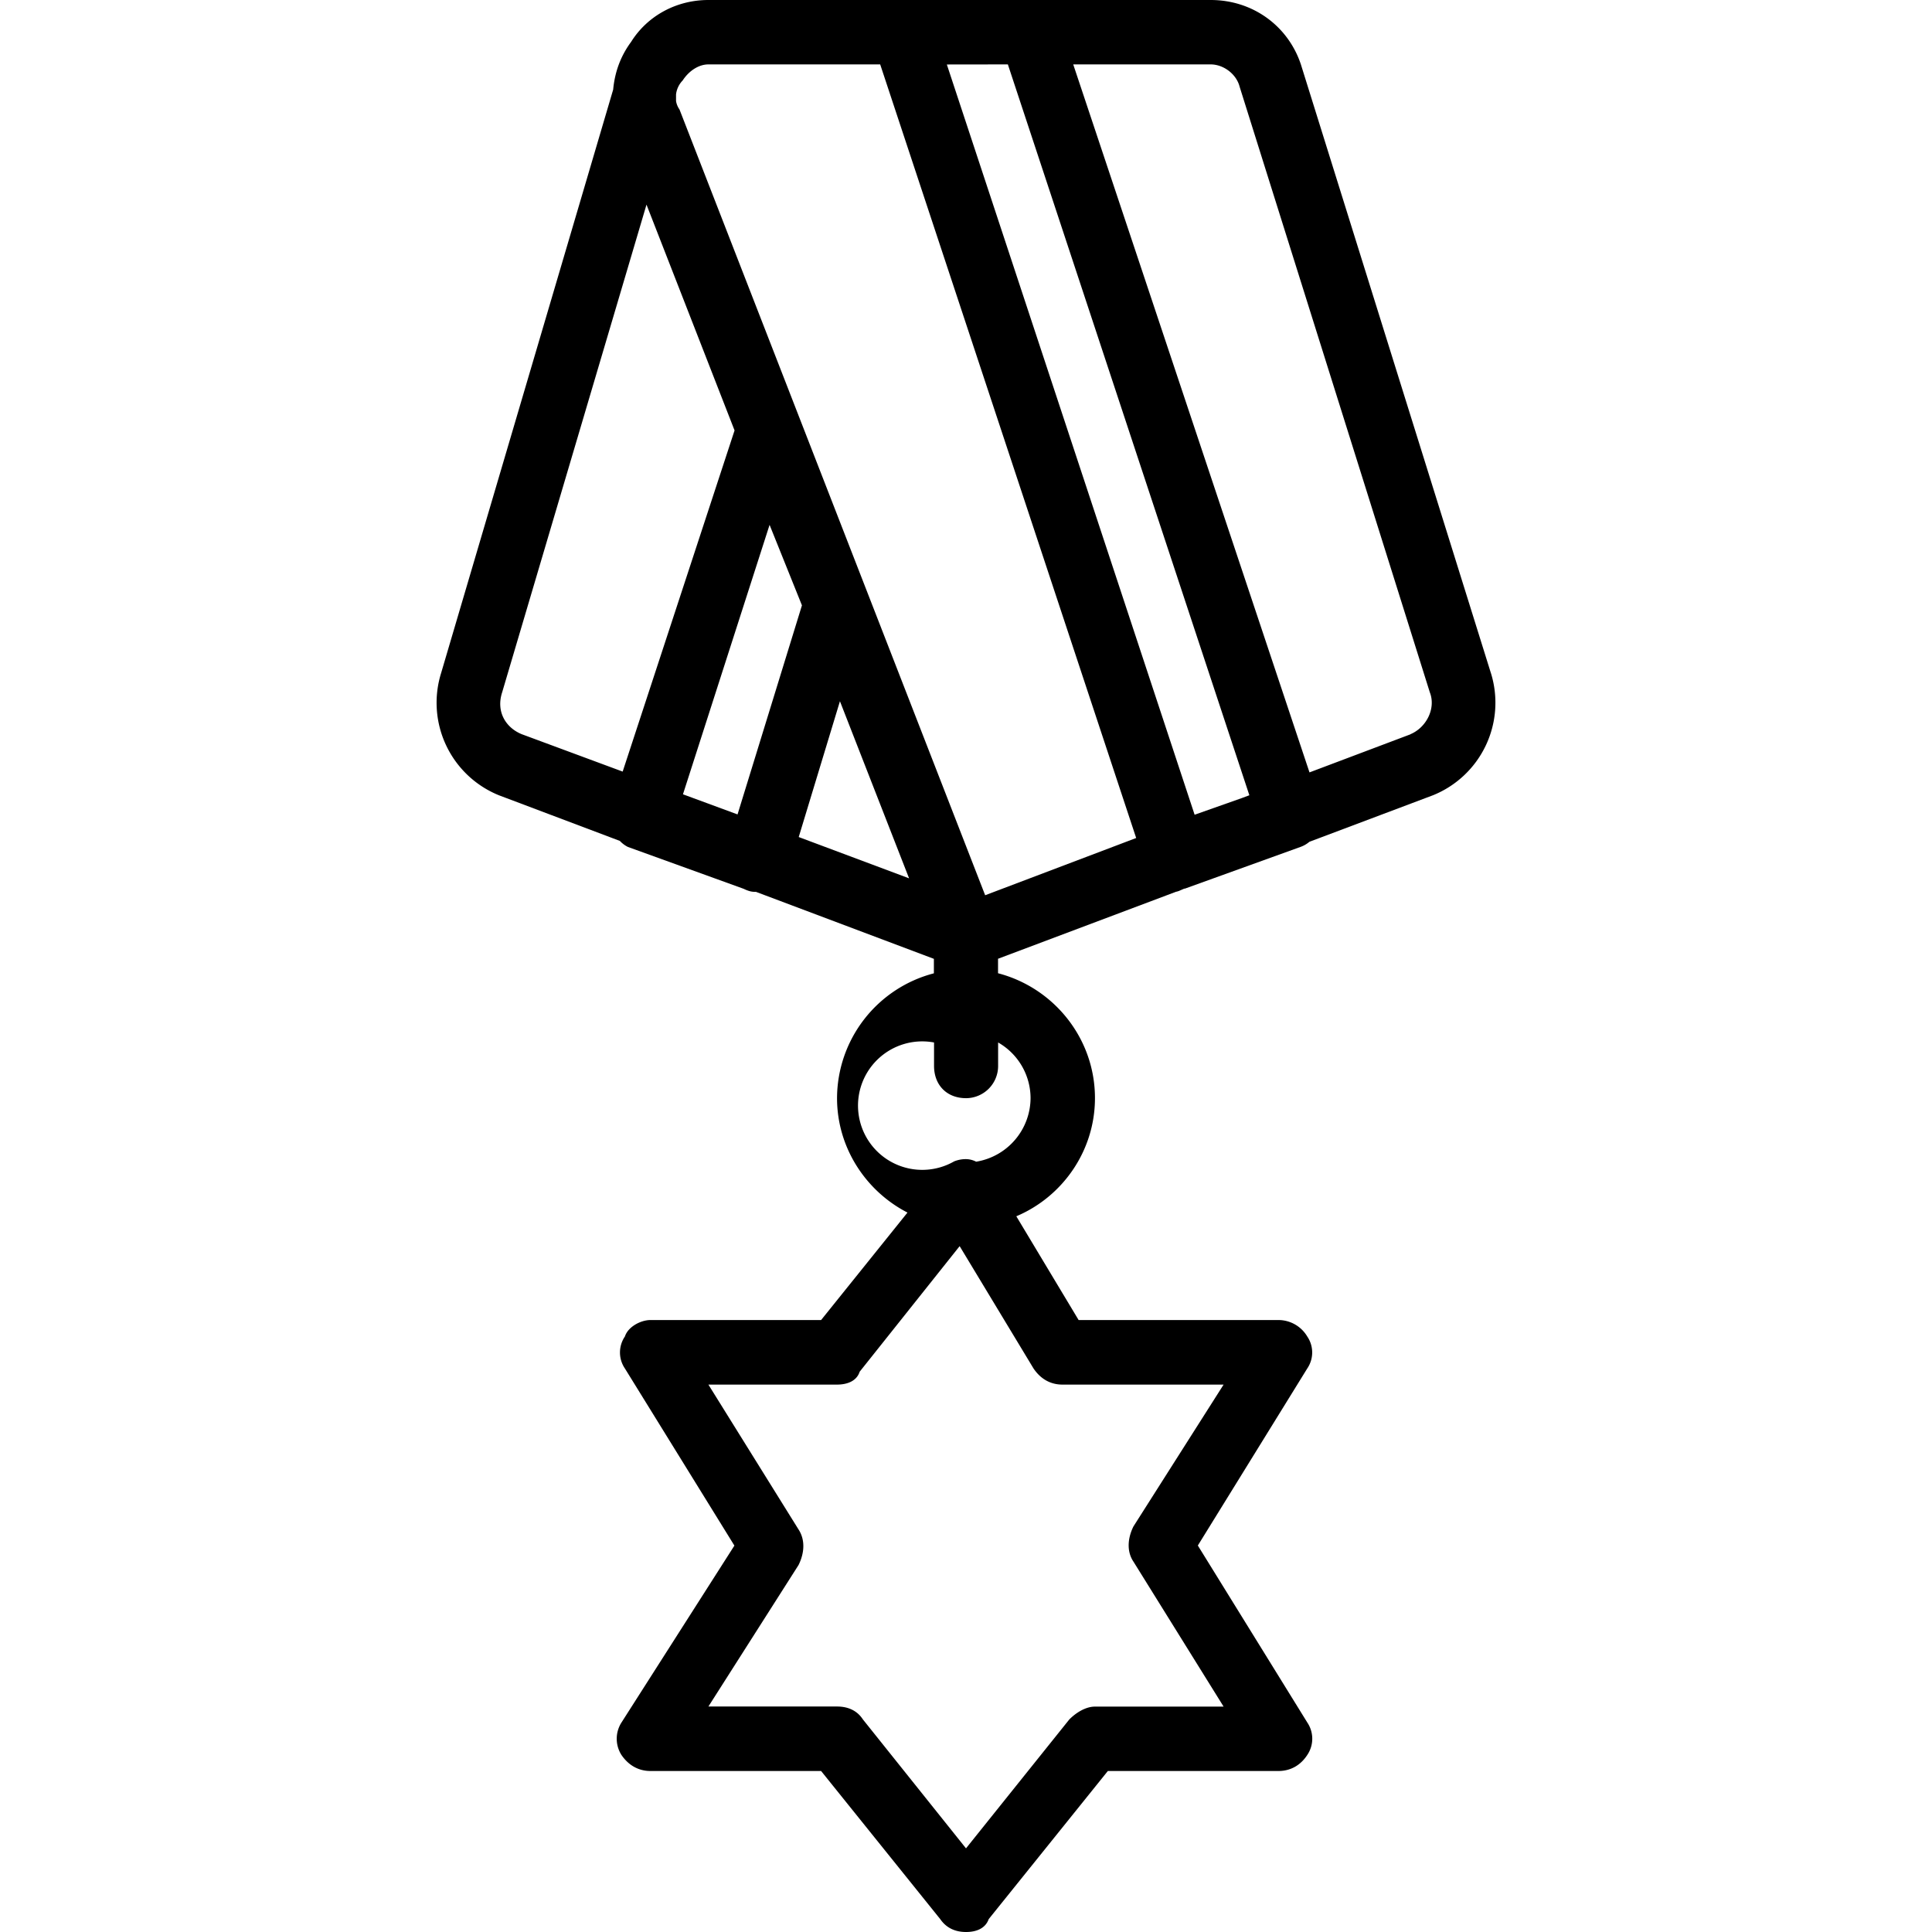 <svg xmlns="http://www.w3.org/2000/svg" width="32" height="32" viewBox="0 0 24 24">
    <path d="M18.52 8.36L16.16.8C16 .32 15.56 0 15.04 0H8.8c-.402 0-.76.2-.96.52-.133.18-.203.378-.223.593L5.48 8.36a1.24 1.24 0 0 0 .72 1.52l1.5.566a.356.356 0 0 0 .1.075l1.438.52c.078.038.117.038.153.038l2.21.832v.18a1.608 1.608 0 0 0-1.203 1.55c0 .618.36 1.157.875 1.422L10.2 16.398H8.08c-.118 0-.278.082-.317.204a.353.353 0 0 0 0 .398l1.36 2.2-1.403 2.198a.375.375 0 0 0 0 .403c.082.12.203.199.36.199h2.12l1.48 1.84c.083.12.2.16.321.16s.238-.04.281-.16l1.48-1.84h2.118c.16 0 .281-.078.36-.2a.36.36 0 0 0 0-.402l-1.36-2.199L16.239 17a.353.353 0 0 0 0-.398.417.417 0 0 0-.36-.204h-2.48l-.774-1.289c.574-.242.977-.812.977-1.468 0-.743-.512-1.371-1.204-1.551v-.18l2.211-.832a.22.22 0 0 0 .047-.015l.055-.024h.008l1.441-.52a.359.359 0 0 0 .106-.062l1.535-.578a1.24 1.24 0 0 0 .719-1.52zm-6-7.56l3 9.079-.094.035-.586.207-3.078-9.32zM8.8.8h2.134l3.18 9.61-1.876.711L8.441 1.36a.251.251 0 0 1-.043-.105v-.055-.027A.297.297 0 0 1 8.48 1c.079-.121.2-.2.32-.2zm-.316 9.067L9.56 6.52l.402 1-.8 2.597zm1.95-1.156l.859 2.2-1.371-.513zM6.238 8.6l1.793-6.058 1.094 2.805-1.39 4.238L6.48 9.12c-.199-.082-.32-.281-.242-.52zM13.2 17.2h2l-1.12 1.762c-.079.16-.079.32 0 .437l1.12 1.801h-1.597c-.122 0-.243.082-.32.16L12 22.961l-1.281-1.602c-.078-.12-.2-.16-.32-.16H8.8l1.12-1.758c.079-.16.079-.32 0-.441l-1.12-1.8h1.597c.122 0 .243-.04.282-.16l1.242-1.56.918 1.52c.082.121.2.2.36.2zm-.398-3.558a.805.805 0 0 1-.676.789.282.282 0 0 0-.125-.032.385.385 0 0 0-.148.028.798.798 0 1 1-.25-1.477v.29c0 .241.16.402.398.402a.4.4 0 0 0 .398-.403v-.289a.798.798 0 0 1 .403.692zm4.719-4.52l-1.254.473L13.332.8h1.707c.16 0 .32.12.36.277l2.363 7.524c.078.199-.043.437-.242.52zm0 0"/>
</svg>
